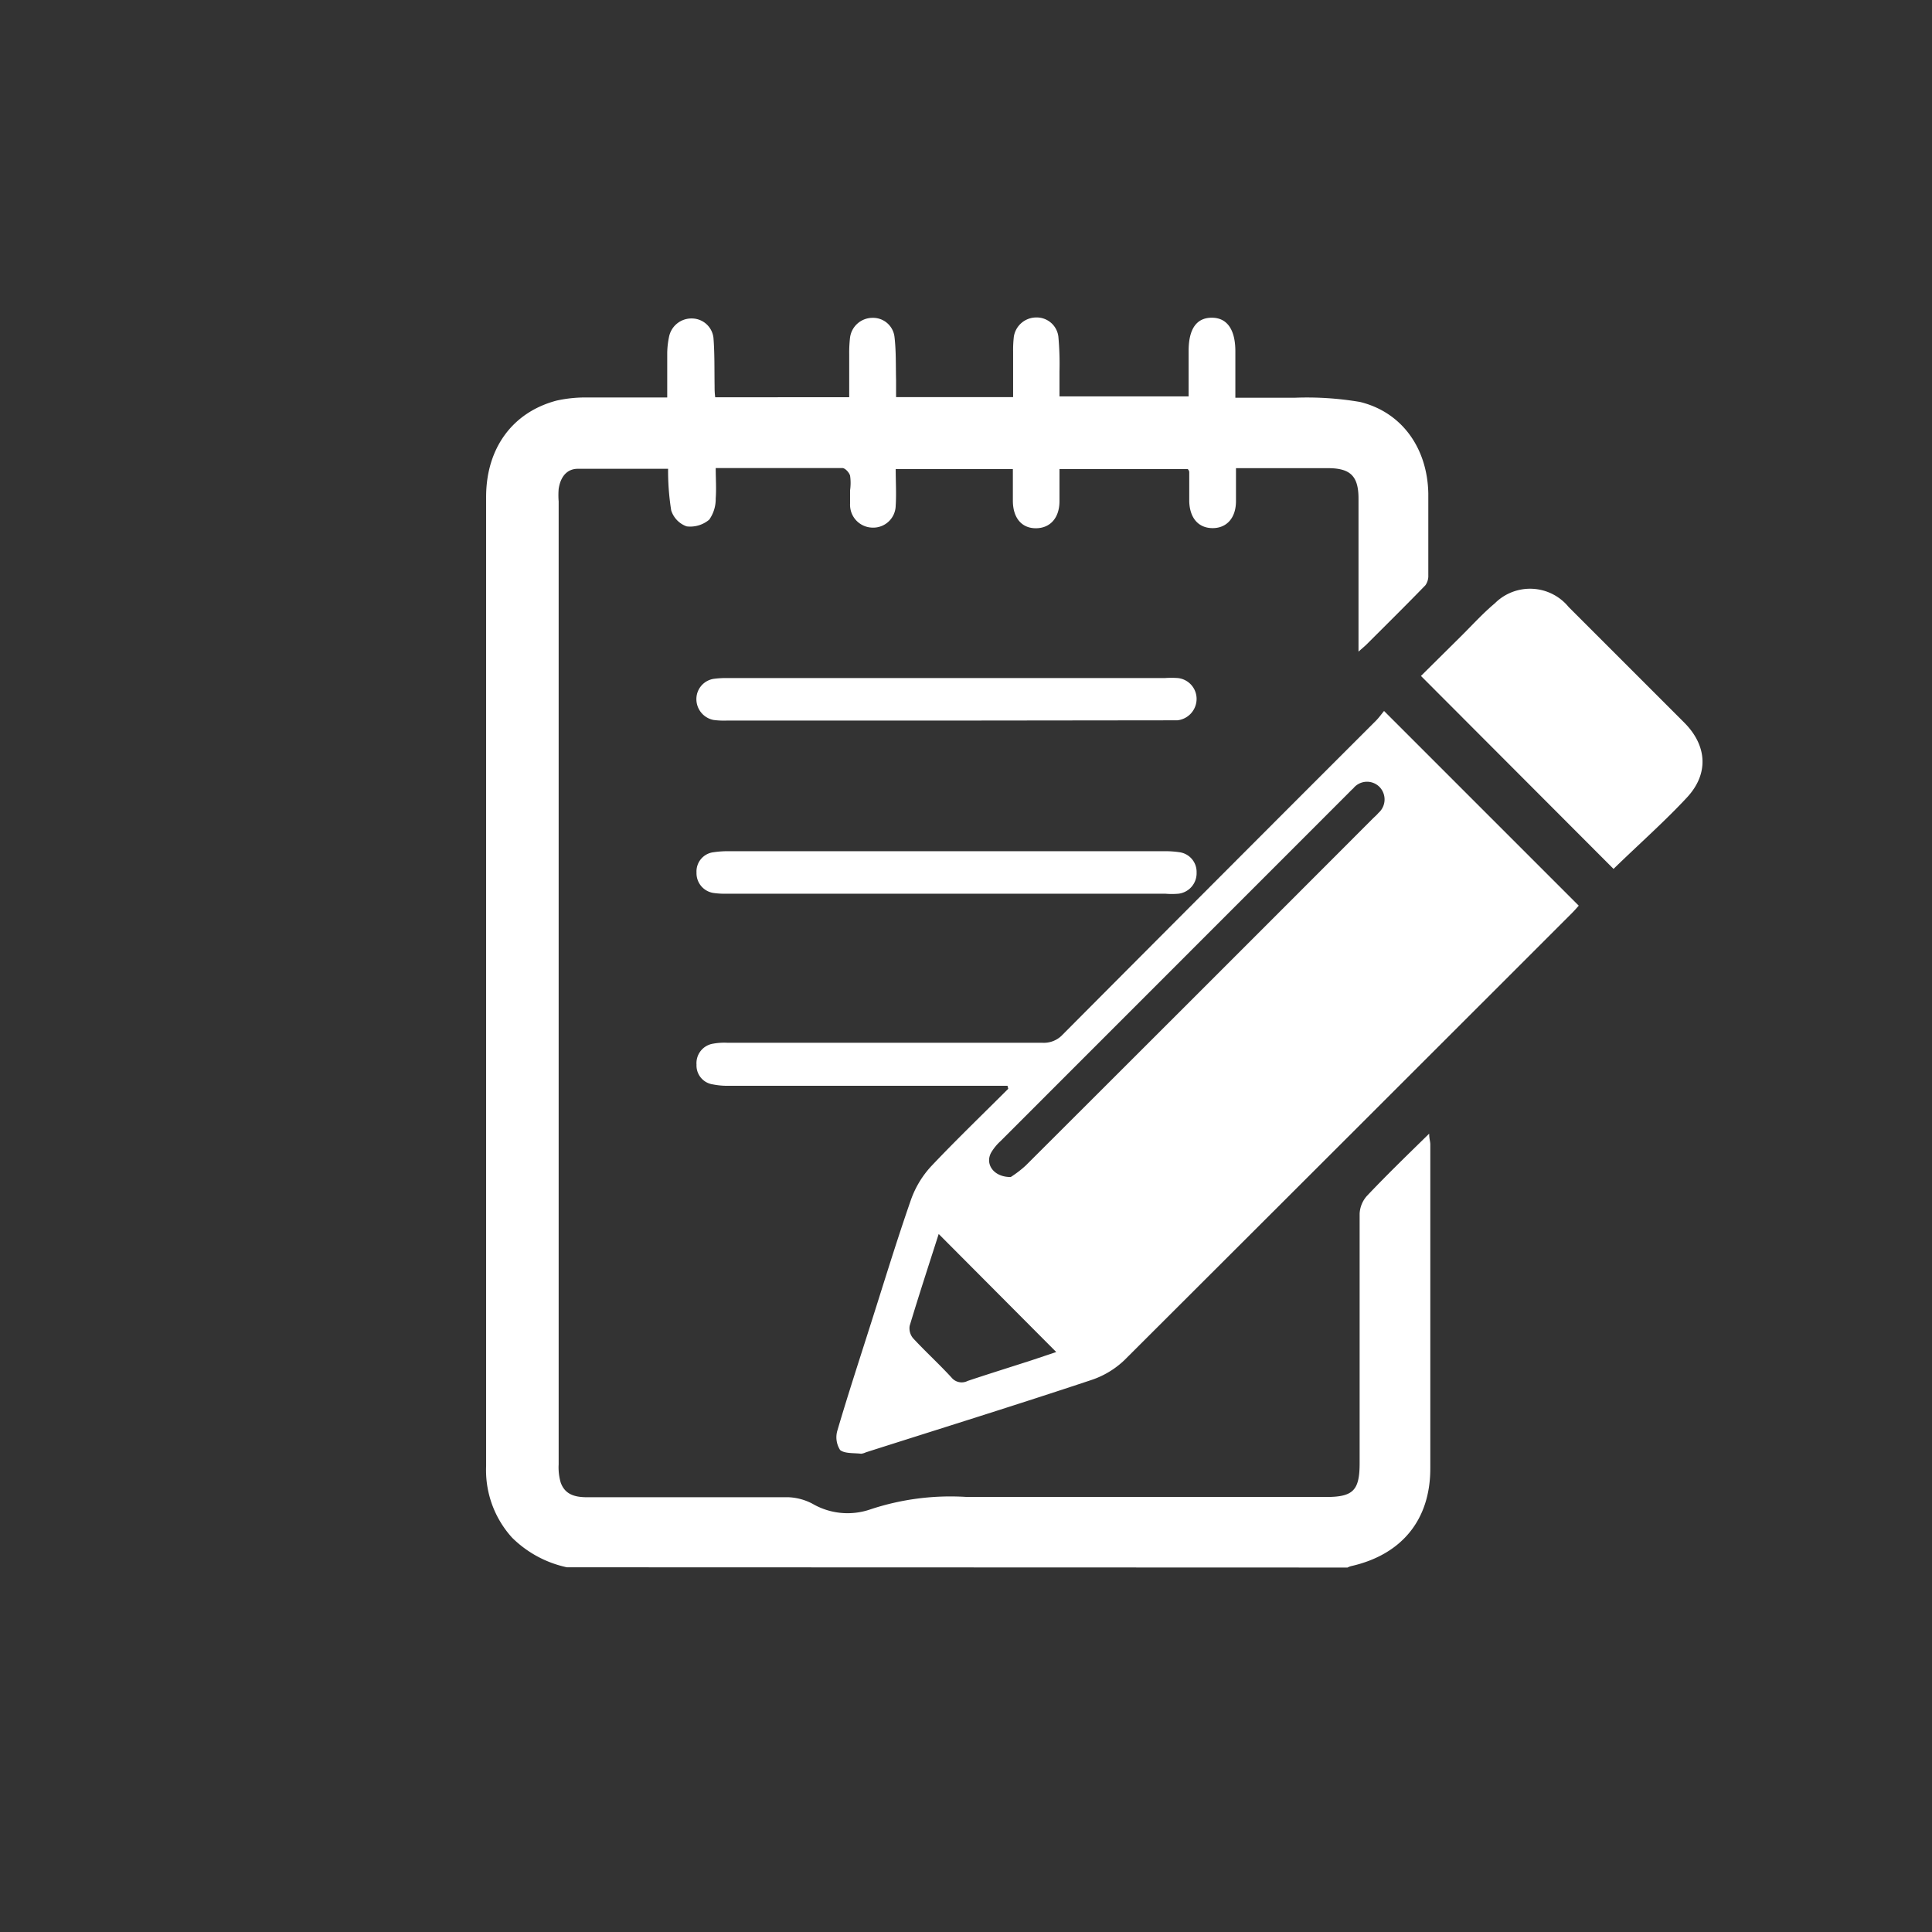 <svg xmlns="http://www.w3.org/2000/svg" viewBox="0 0 155 155"><rect x="0" y="0" width="155" height="155" fill="#333333" stroke="none"/><defs><style>.cls-1{fill:none;}.cls-2{fill:#fff;}</style></defs><g id="Layer_2" data-name="Layer 2"><g id="Layer_1-2" data-name="Layer 1"><g id="Layer_2-2" data-name="Layer 2"><g id="Layer_1-2-2" data-name="Layer 1-2"><circle class="cls-1" cx="77.5" cy="77.5" r="77.5"/></g></g><path class="cls-2" d="M45.48,125.74a8.88,8.88,0,0,1-4.39-2.37A8.05,8.05,0,0,1,39,117.63Q39,94.34,39,71q0-15.57,0-31.13c0-3.89,2.1-6.79,5.65-7.73a10.62,10.62,0,0,1,2.52-.25c2.08,0,4.16,0,6.36,0,0-1.27,0-2.44,0-3.6A6.88,6.88,0,0,1,53.68,27a1.83,1.83,0,0,1,1.83-1.45,1.75,1.75,0,0,1,1.73,1.56c.1,1.26.07,2.54.09,3.81,0,.29,0,.58.05.95H68.13V28.41a10.8,10.8,0,0,1,.06-1.27A1.82,1.82,0,0,1,70,25.5,1.73,1.73,0,0,1,71.76,27c.14,1.16.1,2.34.13,3.51,0,.43,0,.85,0,1.35h9.39V28.2A9.17,9.17,0,0,1,81.34,27a1.82,1.82,0,0,1,1.77-1.53A1.75,1.75,0,0,1,84.91,27,24.26,24.26,0,0,1,85,29.8c0,.65,0,1.3,0,2H95.36V28.16c0-1.78.64-2.68,1.88-2.67s1.87,1,1.87,2.69v3.73c1.65,0,3.21,0,4.76,0a25.38,25.38,0,0,1,5.25.34c3.37.83,5.4,3.72,5.47,7.34,0,2.19,0,4.38,0,6.56a1.3,1.3,0,0,1-.23.8c-1.54,1.59-3.12,3.15-4.69,4.72-.18.18-.38.34-.68.61,0-.44,0-.75,0-1.06V40c0-1.78-.63-2.43-2.41-2.44-2.43,0-4.87,0-7.42,0,0,1,0,1.8,0,2.64,0,1.36-.75,2.17-1.87,2.17s-1.84-.78-1.88-2.15c0-.78,0-1.56,0-2.35,0,0,0-.11-.12-.24H85c0,.89,0,1.73,0,2.57,0,1.36-.75,2.17-1.88,2.18s-1.84-.8-1.86-2.16c0-.84,0-1.68,0-2.59h-9.4c0,1,.06,2,0,2.93A1.8,1.8,0,0,1,70,42.33a1.83,1.83,0,0,1-1.8-1.92c0-.36,0-.72,0-1.08a4.14,4.14,0,0,0,0-1.17c-.07-.25-.39-.6-.61-.61-3.32,0-6.65,0-10.17,0,0,.85.06,1.65,0,2.44a2.86,2.86,0,0,1-.52,1.7,2.36,2.36,0,0,1-1.81.54,2,2,0,0,1-1.24-1.28,20,20,0,0,1-.25-3.34c-2.43,0-4.84,0-7.24,0-.93,0-1.41.72-1.54,1.62a6.29,6.29,0,0,0,0,1v77.25a4.37,4.37,0,0,0,.16,1.45c.35,1,1.18,1.19,2.14,1.19,5.38,0,10.77,0,16.15,0a4.51,4.51,0,0,1,1.91.52,5.6,5.6,0,0,0,4.63.46,20.37,20.37,0,0,1,7.78-1c9.6,0,19.19,0,28.79,0,2.18,0,2.7-.52,2.7-2.72,0-6.66,0-13.31,0-20a2.3,2.3,0,0,1,.58-1.43c1.57-1.66,3.21-3.25,5-5,0,.4.09.63.09.86q0,13,0,26c0,4.14-2.31,6.93-6.37,7.84a1.53,1.53,0,0,0-.27.11Z"/><path class="cls-2" d="M80.83,87.11H58.46A5.91,5.91,0,0,1,57.2,87a1.53,1.53,0,0,1-1.32-1.59,1.58,1.58,0,0,1,1.34-1.68,5.08,5.08,0,0,1,1.17-.07q12.63,0,25.25,0A2.06,2.06,0,0,0,85.26,83Q97.8,70.4,110.37,57.84c.27-.27.5-.6.67-.8l15.62,15.62c-.1.11-.32.37-.57.62q-17.93,17.93-35.87,35.83a7.05,7.05,0,0,1-2.62,1.59c-6,2-12.09,3.89-18.14,5.82a1.16,1.16,0,0,1-.38.11c-.57-.07-1.32,0-1.68-.3a1.89,1.89,0,0,1-.21-1.59c.83-2.82,1.74-5.6,2.63-8.4,1.08-3.38,2.11-6.78,3.28-10.13a7.79,7.79,0,0,1,1.65-2.69c2-2.11,4.09-4.12,6.14-6.17Zm.26,7.32a8.81,8.81,0,0,0,1.2-.92Q96.21,79.62,110.11,65.7c.16-.16.34-.31.48-.48a1.44,1.44,0,0,0,.07-2.1,1.41,1.41,0,0,0-2.09.13c-.15.13-.28.27-.42.41L80.27,91.55a4,4,0,0,0-.74.9C79,93.37,79.7,94.44,81.09,94.43ZM75.31,99c-.79,2.47-1.59,4.91-2.33,7.37a1.24,1.24,0,0,0,.28,1c1,1.08,2.09,2.07,3.08,3.15a1.05,1.05,0,0,0,1.29.27c1.7-.57,3.41-1.1,5.11-1.65l2-.67Z"/><path class="cls-2" d="M129.45,69.71,114,54.23l3.33-3.3c.85-.85,1.67-1.75,2.59-2.52a4,4,0,0,1,5.93.29q4.63,4.63,9.27,9.27c1.83,1.83,2,4.09.23,6S131.42,67.79,129.45,69.71Z"/><path class="cls-2" d="M75.94,71.7H58.31a6.4,6.4,0,0,1-1.07-.06A1.6,1.6,0,0,1,55.88,70a1.55,1.55,0,0,1,1.39-1.63,7.67,7.67,0,0,1,1.17-.08q17.48,0,35,0a7.67,7.67,0,0,1,1.17.08A1.59,1.59,0,0,1,96,70a1.65,1.65,0,0,1-1.45,1.7,6.34,6.34,0,0,1-1.07,0Z"/><path class="cls-2" d="M75.94,57.81H58.31a6.39,6.39,0,0,1-1.07-.05,1.7,1.7,0,0,1-1.37-1.67,1.64,1.64,0,0,1,1.4-1.63,7.58,7.58,0,0,1,1.17-.06h35a7.6,7.6,0,0,1,1.07,0A1.68,1.68,0,0,1,96,56.07a1.73,1.73,0,0,1-1.55,1.72c-.33,0-.65,0-1,0Z"/></g></g></svg>